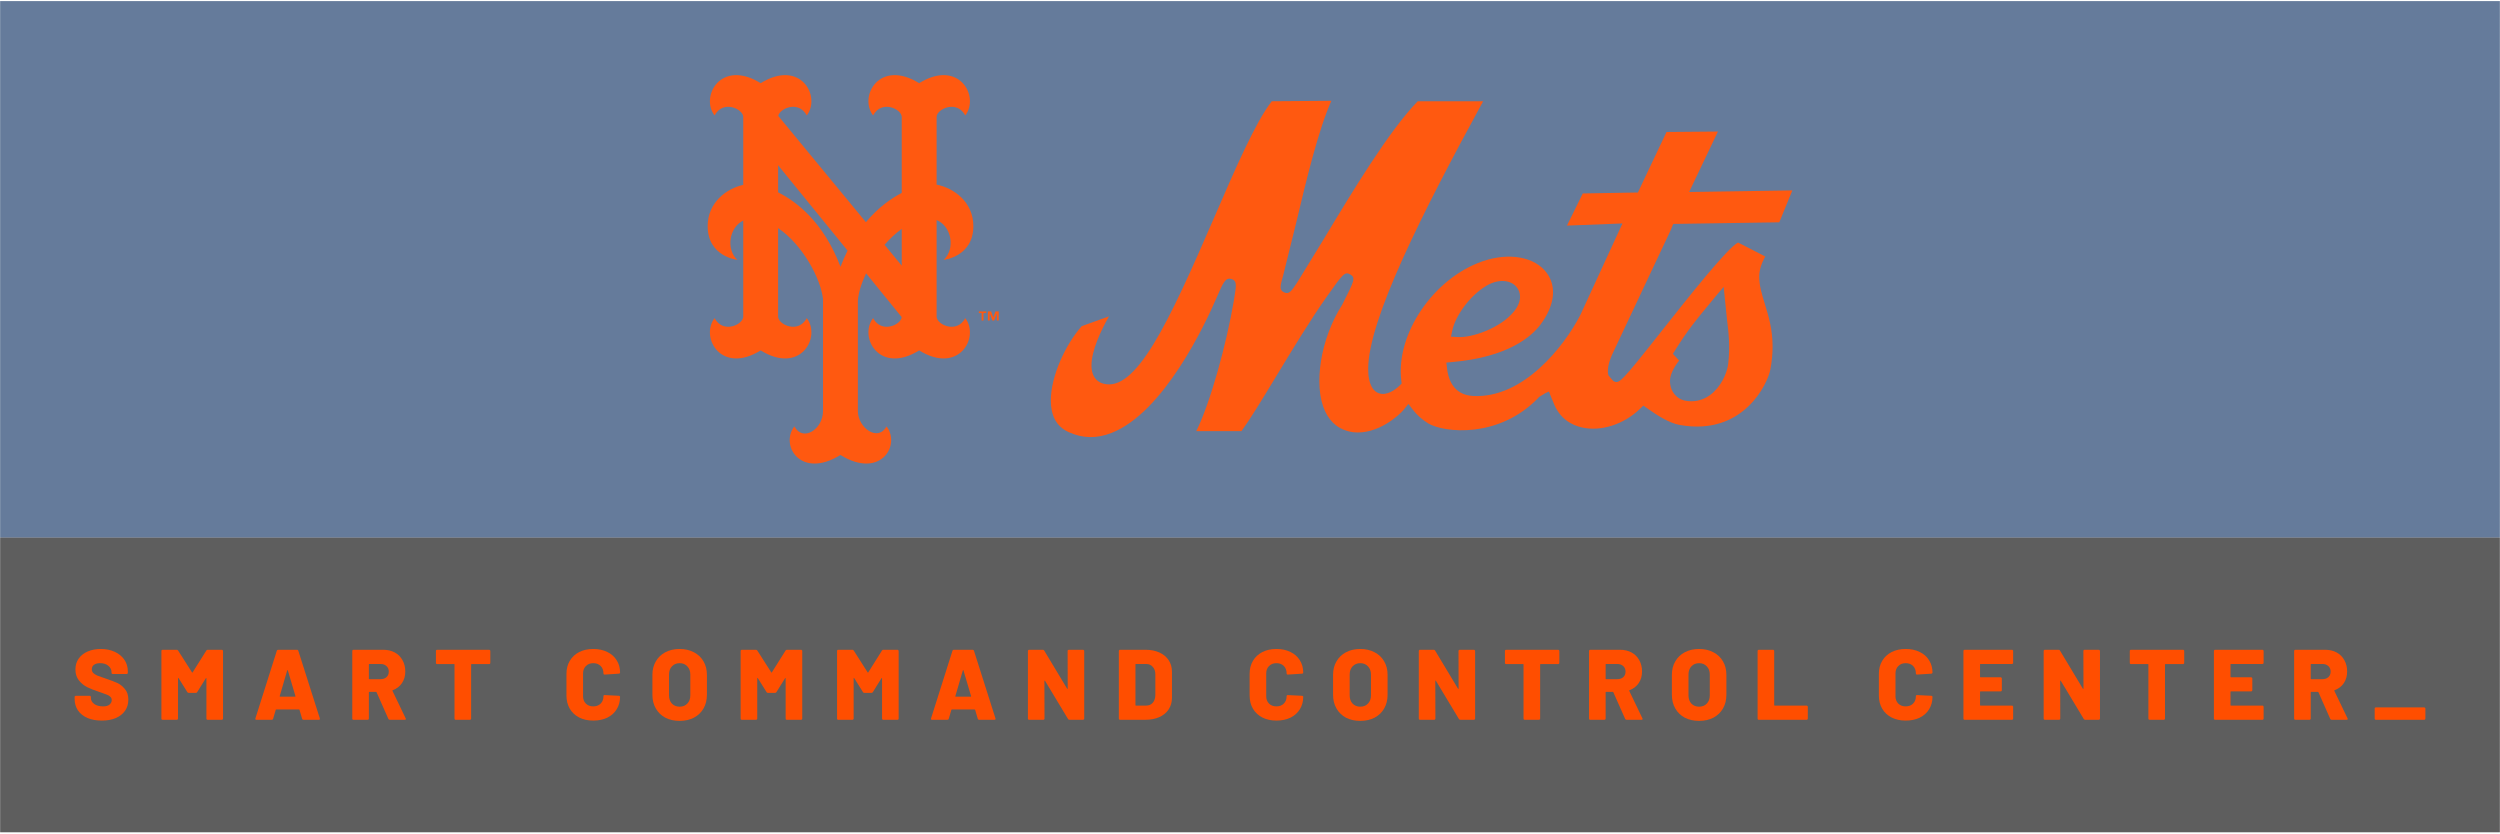 <svg width="1232" height="411" viewBox="0 0 1232 411" fill="none" xmlns="http://www.w3.org/2000/svg">
<rect x="0.066" y="0.539" width="1231.87" height="264.386" fill="#072A5E" fill-opacity="0.62"/>
<path d="M444.375 112.807V130.915L435.913 120.643C438.455 117.68 441.303 114.997 444.375 112.807ZM414.204 131.475C405.774 109.252 392.464 99.342 383.448 94.774V81.439L417.681 123.489C416.448 125.954 415.288 128.614 414.204 131.475ZM461.56 156.084V108.439C468.999 111.489 470.882 122.667 465.049 128.057C465.049 128.057 479.667 126.546 479.667 111.43C479.667 99.507 469.996 92.618 461.56 90.985V57.584C461.622 53.746 471.467 49.032 475.692 56.886C482.895 47.477 472.514 28.878 452.962 40.992C433.427 28.878 423.046 47.477 430.255 56.886C434.48 49.032 444.313 53.746 444.375 57.584V95.071C439.24 97.75 432.823 102.159 426.716 109.492L383.51 57.107C384.326 53.372 393.53 49.349 397.574 56.886C404.783 47.477 394.408 28.878 374.861 40.992C355.308 28.878 344.933 47.477 352.143 56.886C356.367 49.032 366.206 53.746 366.269 57.584V91.101C357.981 92.927 348.74 99.781 348.74 111.43C348.74 126.546 363.358 128.057 363.358 128.057C357.669 122.81 359.308 112.077 366.268 108.7V156.084C366.206 159.923 356.367 164.64 352.142 156.788C344.933 166.191 355.308 184.79 374.86 172.678C394.407 184.791 404.782 166.191 397.573 156.788C393.348 164.64 383.515 159.923 383.447 156.084V112.399C395.853 120.851 404.539 137.637 405.58 147.374V202.593C405.58 211.535 395.672 217.97 391.46 210.121C384.244 219.529 394.619 236.322 414.172 224.208C433.713 236.322 444.088 219.529 436.878 210.121C432.66 217.971 422.759 210.794 422.759 202.593V148.165C422.996 144.52 424.429 139.722 426.803 134.703L444.362 156.284C443.988 160.079 434.411 164.515 430.254 156.789C423.045 166.192 433.426 184.791 452.961 172.678C472.513 184.792 482.894 166.192 475.691 156.789C471.467 164.64 461.622 159.923 461.56 156.084Z" fill="#FF5910"/>
<path d="M492.161 157.959H491.237V154.387H491.222L489.921 157.959H489.033L487.769 154.387H487.754V157.959H486.837V153.471H488.427L489.462 156.407H489.492L490.571 153.471H492.161M486.009 154.269H484.656V157.959H483.739V154.269H482.387V153.471H486.01V154.269H486.009Z" fill="#FF5910"/>
<path d="M656.09 49.673C649.802 49.723 629.121 49.877 626.747 49.893C618.78 60.036 608.893 82.821 598.386 107.117C575.702 159.599 559.636 193.654 543.58 189.017C541.14 188.314 539.382 186.644 538.513 184.195C538.066 182.962 537.88 181.569 537.88 180.072C537.88 172.816 542.44 163.038 546.502 155.899C540.396 158.083 533.998 160.394 533.071 160.734C525.022 169.826 517.844 185.408 517.844 197.354C517.844 199.091 517.986 200.745 518.309 202.292C519.376 207.421 522.108 210.905 526.634 212.956C533.517 216.067 540.393 216.212 547.665 213.383C573.476 203.373 593.984 159.645 599.644 146.477C602.729 139.321 603.89 136.624 606.844 137.493C608.482 137.964 609.016 139.023 609.016 140.802C609.016 142.043 608.757 143.639 608.434 145.649C608.434 145.649 608.007 148.301 608.007 148.351C604.417 169.505 596.543 198.25 589.535 212.455H611.795C615.906 206.838 621.867 197.072 628.767 185.672C636.825 172.361 645.963 157.264 654.129 145.781C661.765 135.018 662.743 133.647 665.465 135.285C668.162 136.914 667.409 138.388 661.419 150.202C650.78 166.806 647.083 189.827 652.965 202.594C655.753 208.617 660.435 212.123 666.797 213C678.9 214.365 689.608 204.558 691.809 201.844L694.071 199.052L696.256 201.909C698.283 204.556 700.717 206.705 703.869 208.682C711.811 213.299 738.62 216.207 758.072 196.079L758.382 195.652L761.704 193.674L763.32 192.938L764.535 196.027C764.535 196.027 765.146 197.55 765.427 198.121C768.504 206.51 774.784 209.55 779.491 210.634C788.914 212.793 800.154 209.213 808.162 201.495L809.855 199.866L811.768 201.224C816.732 204.748 822.528 208.481 827.823 209.432C859.202 215.024 871.145 188.912 872.419 182.144C873.213 177.975 873.531 174.228 873.531 170.795C873.531 162.249 871.52 155.685 869.691 149.711C868.268 145.062 866.938 140.739 866.938 136.346C866.938 133.144 868.012 129.834 869.898 126.392C865.77 124.258 857.988 120.273 856.532 119.528C851.544 121.812 831.511 147.123 819.408 162.444C798.18 189.323 797.942 189.208 795.054 187.793L792.663 185.001C791.439 181.336 794.006 175.418 795.636 172.217C795.636 172.217 823.262 113.532 823.221 113.647L824.565 110.351C824.565 110.351 873.352 109.599 876.828 109.549C877.771 107.208 881.313 98.579 883.266 93.83C876.068 93.946 832.399 94.619 832.399 94.619C832.399 94.619 843.68 70.912 846.592 64.823C840.371 64.881 823.937 65.019 821.256 65.043C819.883 67.922 807.153 94.864 807.153 94.864C807.153 94.864 783.023 95.28 779.995 95.33C778.944 97.448 774.674 106.164 772.2 111.178C778.711 110.921 799.553 110.118 799.553 110.118C799.553 110.118 778.791 155.219 778.741 155.334C770.766 170.739 750.655 196.459 725.91 195.135C720.764 194.854 714.374 192.28 713.1 181.575L712.764 178.679L715.659 178.421C743.333 175.989 754.793 165.781 759.17 159.923C766.127 150.599 767.253 141.349 762.272 134.549C756.423 126.541 743.654 124.238 730.525 128.796C706.393 137.169 687.724 164.672 690.57 187.636L690.738 189.006L689.768 189.975C689.007 190.736 685.016 194.513 680.888 194.099C679.026 193.908 677.452 192.931 676.286 191.152C674.888 188.844 674.231 185.723 674.231 181.909C674.231 157.637 700.815 104.976 730.886 49.906H698.648C684.476 64.524 666.699 93.975 652.345 117.835C652.345 117.835 639.821 138.317 639.457 138.879C636.339 143.611 635.287 145.201 632.813 144.075C631.58 143.521 631.081 142.777 631.081 141.503C631.081 140.171 631.631 138.264 632.425 135.401L638.669 110.169C643.889 88.056 649.79 63.762 656.094 49.675L656.09 49.673ZM740.822 138.481C743.42 138.576 745.717 139.534 747.285 141.337C748.336 142.553 749.082 144.239 749.082 146.249C749.082 148.334 748.271 150.774 746.186 153.372C739.452 161.802 725.196 166.551 718.33 166.104L715.034 165.897L715.732 162.679C717.204 155.961 723.892 145.94 732.562 140.794C735.329 139.148 738.224 138.385 740.822 138.481ZM849.416 141.363L851.045 157.301C851.839 163.828 852.687 170.574 851.652 179.302C851.09 184.018 848.014 190.865 842.604 194.762C838.898 197.417 834.594 198.321 830.143 197.386C827.024 196.724 824.363 194.164 823.395 190.871C823.156 190.069 822.956 189.023 822.956 187.782C822.956 185.209 824.333 181.64 827.493 177.686C826.682 176.826 824.391 174.377 824.391 174.377L825.554 172.528C831.535 162.849 836.5 156.884 841.298 151.109L845.073 146.508L849.416 141.363Z" fill="#FF5910"/>
<rect x="0.066" y="264.924" width="1231.87" height="145.227" fill="black" fill-opacity="0.63"/>
<path d="M50.23 355.105C47.502 355.105 45.12 354.678 43.083 353.823C41.078 352.936 39.517 351.687 38.4 350.077C37.316 348.434 36.773 346.545 36.773 344.409V343.472C36.773 343.308 36.823 343.176 36.921 343.078C37.053 342.946 37.201 342.881 37.365 342.881H44.216C44.381 342.881 44.512 342.946 44.611 343.078C44.742 343.176 44.808 343.308 44.808 343.472V344.064C44.808 345.148 45.35 346.101 46.434 346.923C47.519 347.711 48.981 348.106 50.821 348.106C52.267 348.106 53.335 347.793 54.025 347.169C54.715 346.545 55.06 345.822 55.06 345C55.06 344.343 54.847 343.817 54.42 343.423C54.025 342.996 53.483 342.651 52.793 342.388C52.103 342.092 51.035 341.698 49.589 341.205C49.392 341.106 49.195 341.041 48.998 341.008C48.8 340.942 48.62 340.876 48.455 340.811C46.319 340.12 44.463 339.381 42.886 338.592C41.308 337.771 39.961 336.654 38.844 335.241C37.726 333.795 37.168 332.02 37.168 329.917C37.168 327.88 37.694 326.105 38.745 324.594C39.83 323.049 41.325 321.866 43.231 321.045C45.136 320.223 47.289 319.812 49.688 319.812C52.218 319.812 54.485 320.273 56.49 321.193C58.527 322.113 60.121 323.411 61.271 325.087C62.421 326.763 62.996 328.685 62.996 330.854V331.544C62.996 331.708 62.931 331.856 62.799 331.987C62.701 332.086 62.569 332.135 62.405 332.135H55.553C55.389 332.135 55.241 332.086 55.11 331.987C55.011 331.856 54.962 331.708 54.962 331.544V331.199C54.962 330.049 54.453 329.03 53.434 328.143C52.415 327.255 51.051 326.812 49.343 326.812C48.061 326.812 47.059 327.075 46.336 327.6C45.613 328.126 45.252 328.866 45.252 329.819C45.252 330.542 45.481 331.149 45.942 331.642C46.402 332.102 47.108 332.546 48.061 332.973C49.047 333.368 50.542 333.893 52.547 334.551C54.847 335.339 56.638 336.029 57.919 336.621C59.201 337.212 60.4 338.182 61.518 339.529C62.668 340.843 63.243 342.585 63.243 344.754C63.243 346.89 62.701 348.73 61.616 350.274C60.532 351.819 59.004 353.018 57.032 353.873C55.093 354.694 52.826 355.105 50.23 355.105Z" fill="#FF4E00"/>
<path d="M101.672 320.601C101.803 320.338 102.033 320.207 102.362 320.207H109.312C109.476 320.207 109.608 320.273 109.706 320.404C109.838 320.503 109.903 320.634 109.903 320.798V354.119C109.903 354.283 109.838 354.431 109.706 354.563C109.608 354.661 109.476 354.711 109.312 354.711H102.313C102.148 354.711 102 354.661 101.869 354.563C101.77 354.431 101.721 354.283 101.721 354.119V334.304C101.721 334.173 101.688 334.107 101.622 334.107C101.557 334.107 101.491 334.156 101.425 334.255L97.186 341.057C97.055 341.32 96.825 341.451 96.496 341.451H92.996C92.668 341.451 92.438 341.32 92.306 341.057L88.018 334.206C87.952 334.107 87.887 334.058 87.821 334.058C87.755 334.058 87.722 334.123 87.722 334.255V354.119C87.722 354.283 87.657 354.431 87.525 354.563C87.427 354.661 87.295 354.711 87.131 354.711H80.132C79.967 354.711 79.819 354.661 79.688 354.563C79.589 354.431 79.54 354.283 79.54 354.119V320.798C79.54 320.634 79.589 320.503 79.688 320.404C79.819 320.273 79.967 320.207 80.132 320.207H87.082C87.377 320.207 87.607 320.338 87.772 320.601L94.623 331.347C94.722 331.544 94.82 331.544 94.919 331.347L101.672 320.601Z" fill="#FF4E00"/>
<path d="M149.576 354.711C149.215 354.711 148.985 354.546 148.886 354.218L147.605 349.831C147.539 349.699 147.457 349.634 147.358 349.634H136.12C136.021 349.634 135.939 349.699 135.873 349.831L134.592 354.218C134.493 354.546 134.263 354.711 133.902 354.711H126.36C126.163 354.711 126.015 354.661 125.916 354.563C125.818 354.431 125.801 354.251 125.867 354.021L136.415 320.7C136.514 320.371 136.728 320.207 137.056 320.207H146.372C146.701 320.207 146.914 320.371 147.013 320.7L157.611 354.021C157.644 354.086 157.66 354.168 157.66 354.267C157.66 354.563 157.479 354.711 157.118 354.711H149.576ZM137.845 343.029C137.812 343.226 137.878 343.324 138.042 343.324H145.386C145.584 343.324 145.649 343.226 145.584 343.029L141.837 330.361C141.805 330.229 141.755 330.18 141.69 330.213C141.624 330.213 141.575 330.262 141.542 330.361L137.845 343.029Z" fill="#FF4E00"/>
<path d="M192.082 354.711C191.753 354.711 191.523 354.563 191.392 354.267L185.575 341.156C185.51 341.024 185.411 340.958 185.28 340.958H182.026C181.862 340.958 181.78 341.041 181.78 341.205V354.119C181.78 354.283 181.714 354.431 181.583 354.563C181.484 354.661 181.353 354.711 181.188 354.711H174.189C174.025 354.711 173.877 354.661 173.745 354.563C173.647 354.431 173.598 354.283 173.598 354.119V320.798C173.598 320.634 173.647 320.503 173.745 320.404C173.877 320.273 174.025 320.207 174.189 320.207H188.829C190.997 320.207 192.903 320.65 194.546 321.538C196.189 322.425 197.454 323.69 198.342 325.333C199.262 326.943 199.722 328.8 199.722 330.903C199.722 333.105 199.18 335.011 198.095 336.621C197.011 338.231 195.499 339.398 193.56 340.12C193.396 340.186 193.347 340.301 193.413 340.465L199.919 354.021C199.985 354.152 200.018 354.251 200.018 354.316C200.018 354.579 199.837 354.711 199.475 354.711H192.082ZM182.026 327.206C181.862 327.206 181.78 327.288 181.78 327.453V334.452C181.78 334.616 181.862 334.698 182.026 334.698H187.498C188.713 334.698 189.699 334.37 190.455 333.713C191.211 333.023 191.589 332.119 191.589 331.002C191.589 329.851 191.211 328.931 190.455 328.241C189.699 327.551 188.713 327.206 187.498 327.206H182.026Z" fill="#FF4E00"/>
<path d="M241.043 320.207C241.207 320.207 241.339 320.273 241.437 320.404C241.569 320.503 241.634 320.634 241.634 320.798V326.664C241.634 326.828 241.569 326.976 241.437 327.108C241.339 327.206 241.207 327.255 241.043 327.255H232.417C232.253 327.255 232.17 327.338 232.17 327.502V354.119C232.17 354.283 232.105 354.431 231.973 354.563C231.875 354.661 231.743 354.711 231.579 354.711H224.58C224.415 354.711 224.267 354.661 224.136 354.563C224.037 354.431 223.988 354.283 223.988 354.119V327.502C223.988 327.338 223.906 327.255 223.742 327.255H215.411C215.247 327.255 215.099 327.206 214.968 327.108C214.869 326.976 214.82 326.828 214.82 326.664V320.798C214.82 320.634 214.869 320.503 214.968 320.404C215.099 320.273 215.247 320.207 215.411 320.207H241.043Z" fill="#FF4E00"/>
<path d="M292.357 355.105C289.728 355.105 287.411 354.596 285.407 353.577C283.435 352.558 281.891 351.112 280.773 349.239C279.689 347.366 279.147 345.197 279.147 342.733V332.086C279.147 329.654 279.689 327.518 280.773 325.678C281.891 323.805 283.435 322.359 285.407 321.341C287.411 320.322 289.728 319.812 292.357 319.812C294.986 319.812 297.286 320.305 299.258 321.291C301.262 322.244 302.807 323.608 303.891 325.382C305.008 327.124 305.567 329.145 305.567 331.445C305.567 331.61 305.501 331.741 305.37 331.84C305.271 331.938 305.14 331.987 304.975 331.987L297.976 332.431C297.582 332.431 297.385 332.25 297.385 331.889C297.385 330.344 296.924 329.112 296.004 328.192C295.084 327.272 293.868 326.812 292.357 326.812C290.845 326.812 289.629 327.288 288.709 328.241C287.789 329.161 287.329 330.377 287.329 331.889V343.078C287.329 344.59 287.789 345.805 288.709 346.725C289.629 347.646 290.845 348.106 292.357 348.106C293.868 348.106 295.084 347.646 296.004 346.725C296.924 345.805 297.385 344.59 297.385 343.078C297.385 342.716 297.582 342.536 297.976 342.536L304.975 342.881C305.14 342.881 305.271 342.93 305.37 343.029C305.501 343.127 305.567 343.242 305.567 343.374C305.567 345.707 305.008 347.761 303.891 349.535C302.807 351.31 301.262 352.69 299.258 353.676C297.286 354.628 294.986 355.105 292.357 355.105Z" fill="#FF4E00"/>
<path d="M334.914 355.253C332.252 355.253 329.902 354.727 327.865 353.676C325.86 352.591 324.3 351.08 323.182 349.141C322.065 347.202 321.506 344.951 321.506 342.388V332.53C321.506 330.032 322.065 327.831 323.182 325.925C324.3 323.986 325.86 322.491 327.865 321.439C329.902 320.355 332.252 319.812 334.914 319.812C337.575 319.812 339.925 320.355 341.962 321.439C344 322.491 345.577 323.986 346.694 325.925C347.811 327.831 348.37 330.032 348.37 332.53V342.388C348.37 344.951 347.811 347.202 346.694 349.141C345.577 351.08 344 352.591 341.962 353.676C339.925 354.727 337.575 355.253 334.914 355.253ZM334.914 348.253C336.491 348.253 337.756 347.744 338.709 346.725C339.695 345.707 340.188 344.343 340.188 342.634V332.431C340.188 330.755 339.695 329.408 338.709 328.389C337.756 327.338 336.491 326.812 334.914 326.812C333.369 326.812 332.104 327.338 331.118 328.389C330.165 329.408 329.689 330.755 329.689 332.431V342.634C329.689 344.343 330.165 345.707 331.118 346.725C332.104 347.744 333.369 348.253 334.914 348.253Z" fill="#FF4E00"/>
<path d="M387.117 320.601C387.249 320.338 387.479 320.207 387.808 320.207H394.758C394.922 320.207 395.053 320.273 395.152 320.404C395.283 320.503 395.349 320.634 395.349 320.798V354.119C395.349 354.283 395.283 354.431 395.152 354.563C395.053 354.661 394.922 354.711 394.758 354.711H387.758C387.594 354.711 387.446 354.661 387.315 354.563C387.216 354.431 387.167 354.283 387.167 354.119V334.304C387.167 334.173 387.134 334.107 387.068 334.107C387.002 334.107 386.937 334.156 386.871 334.255L382.632 341.057C382.501 341.32 382.271 341.451 381.942 341.451H378.442C378.114 341.451 377.884 341.32 377.752 341.057L373.464 334.206C373.398 334.107 373.332 334.058 373.267 334.058C373.201 334.058 373.168 334.123 373.168 334.255V354.119C373.168 354.283 373.102 354.431 372.971 354.563C372.872 354.661 372.741 354.711 372.577 354.711H365.577C365.413 354.711 365.265 354.661 365.134 354.563C365.035 354.431 364.986 354.283 364.986 354.119V320.798C364.986 320.634 365.035 320.503 365.134 320.404C365.265 320.273 365.413 320.207 365.577 320.207H372.527C372.823 320.207 373.053 320.338 373.217 320.601L380.069 331.347C380.167 331.544 380.266 331.544 380.365 331.347L387.117 320.601Z" fill="#FF4E00"/>
<path d="M434.628 320.601C434.759 320.338 434.989 320.207 435.318 320.207H442.268C442.432 320.207 442.563 320.273 442.662 320.404C442.793 320.503 442.859 320.634 442.859 320.798V354.119C442.859 354.283 442.793 354.431 442.662 354.563C442.563 354.661 442.432 354.711 442.268 354.711H435.268C435.104 354.711 434.956 354.661 434.825 354.563C434.726 354.431 434.677 354.283 434.677 354.119V334.304C434.677 334.173 434.644 334.107 434.578 334.107C434.513 334.107 434.447 334.156 434.381 334.255L430.142 341.057C430.011 341.32 429.781 341.451 429.452 341.451H425.952C425.624 341.451 425.394 341.32 425.262 341.057L420.974 334.206C420.908 334.107 420.843 334.058 420.777 334.058C420.711 334.058 420.678 334.123 420.678 334.255V354.119C420.678 354.283 420.612 354.431 420.481 354.563C420.382 354.661 420.251 354.711 420.087 354.711H413.087C412.923 354.711 412.775 354.661 412.644 354.563C412.545 354.431 412.496 354.283 412.496 354.119V320.798C412.496 320.634 412.545 320.503 412.644 320.404C412.775 320.273 412.923 320.207 413.087 320.207H420.037C420.333 320.207 420.563 320.338 420.728 320.601L427.579 331.347C427.678 331.544 427.776 331.544 427.875 331.347L434.628 320.601Z" fill="#FF4E00"/>
<path d="M482.532 354.711C482.171 354.711 481.941 354.546 481.842 354.218L480.56 349.831C480.495 349.699 480.413 349.634 480.314 349.634H469.076C468.977 349.634 468.895 349.699 468.829 349.831L467.548 354.218C467.449 354.546 467.219 354.711 466.857 354.711H459.316C459.119 354.711 458.971 354.661 458.872 354.563C458.774 354.431 458.757 354.251 458.823 354.021L469.371 320.7C469.47 320.371 469.684 320.207 470.012 320.207H479.328C479.657 320.207 479.87 320.371 479.969 320.7L490.566 354.021C490.599 354.086 490.616 354.168 490.616 354.267C490.616 354.563 490.435 354.711 490.074 354.711H482.532ZM470.801 343.029C470.768 343.226 470.834 343.324 470.998 343.324H478.342C478.539 343.324 478.605 343.226 478.539 343.029L474.793 330.361C474.76 330.229 474.711 330.18 474.645 330.213C474.58 330.213 474.53 330.262 474.498 330.361L470.801 343.029Z" fill="#FF4E00"/>
<path d="M526.122 320.798C526.122 320.634 526.171 320.503 526.27 320.404C526.401 320.273 526.549 320.207 526.713 320.207H533.713C533.877 320.207 534.009 320.273 534.107 320.404C534.239 320.503 534.304 320.634 534.304 320.798V354.119C534.304 354.283 534.239 354.431 534.107 354.563C534.009 354.661 533.877 354.711 533.713 354.711H527.009C526.681 354.711 526.451 354.579 526.319 354.316L514.982 335.487C514.916 335.388 514.851 335.356 514.785 335.388C514.719 335.388 514.686 335.454 514.686 335.586L514.736 354.119C514.736 354.283 514.67 354.431 514.539 354.563C514.44 354.661 514.309 354.711 514.144 354.711H507.145C506.981 354.711 506.833 354.661 506.701 354.563C506.603 354.431 506.553 354.283 506.553 354.119V320.798C506.553 320.634 506.603 320.503 506.701 320.404C506.833 320.273 506.981 320.207 507.145 320.207H513.898C514.226 320.207 514.456 320.338 514.588 320.601L525.875 339.381C525.941 339.48 526.007 339.529 526.073 339.529C526.138 339.496 526.171 339.414 526.171 339.282L526.122 320.798Z" fill="#FF4E00"/>
<path d="M551.959 354.711C551.795 354.711 551.647 354.661 551.516 354.563C551.417 354.431 551.368 354.283 551.368 354.119V320.798C551.368 320.634 551.417 320.503 551.516 320.404C551.647 320.273 551.795 320.207 551.959 320.207H564.529C567.092 320.207 569.359 320.65 571.331 321.538C573.302 322.425 574.83 323.69 575.915 325.333C576.999 326.976 577.542 328.866 577.542 331.002V343.916C577.542 346.052 576.999 347.941 575.915 349.584C574.83 351.227 573.302 352.493 571.331 353.38C569.359 354.267 567.092 354.711 564.529 354.711H551.959ZM559.55 347.465C559.55 347.629 559.632 347.711 559.797 347.711H564.874C566.188 347.711 567.256 347.251 568.078 346.331C568.899 345.378 569.326 344.113 569.359 342.536V332.382C569.359 330.804 568.932 329.556 568.078 328.636C567.256 327.683 566.172 327.206 564.824 327.206H559.797C559.632 327.206 559.55 327.288 559.55 327.453V347.465Z" fill="#FF4E00"/>
<path d="M629.019 355.105C626.39 355.105 624.074 354.596 622.069 353.577C620.097 352.558 618.553 351.112 617.436 349.239C616.351 347.366 615.809 345.197 615.809 342.733V332.086C615.809 329.654 616.351 327.518 617.436 325.678C618.553 323.805 620.097 322.359 622.069 321.341C624.074 320.322 626.39 319.812 629.019 319.812C631.648 319.812 633.948 320.305 635.92 321.291C637.924 322.244 639.469 323.608 640.553 325.382C641.671 327.124 642.229 329.145 642.229 331.445C642.229 331.61 642.163 331.741 642.032 331.84C641.933 331.938 641.802 331.987 641.638 331.987L634.638 332.431C634.244 332.431 634.047 332.25 634.047 331.889C634.047 330.344 633.587 329.112 632.667 328.192C631.747 327.272 630.531 326.812 629.019 326.812C627.508 326.812 626.292 327.288 625.372 328.241C624.451 329.161 623.991 330.377 623.991 331.889V343.078C623.991 344.59 624.451 345.805 625.372 346.725C626.292 347.646 627.508 348.106 629.019 348.106C630.531 348.106 631.747 347.646 632.667 346.725C633.587 345.805 634.047 344.59 634.047 343.078C634.047 342.716 634.244 342.536 634.638 342.536L641.638 342.881C641.802 342.881 641.933 342.93 642.032 343.029C642.163 343.127 642.229 343.242 642.229 343.374C642.229 345.707 641.671 347.761 640.553 349.535C639.469 351.31 637.924 352.69 635.92 353.676C633.948 354.628 631.648 355.105 629.019 355.105Z" fill="#FF4E00"/>
<path d="M670.344 355.253C667.682 355.253 665.332 354.727 663.295 353.676C661.29 352.591 659.73 351.08 658.612 349.141C657.495 347.202 656.936 344.951 656.936 342.388V332.53C656.936 330.032 657.495 327.831 658.612 325.925C659.73 323.986 661.29 322.491 663.295 321.439C665.332 320.355 667.682 319.812 670.344 319.812C673.005 319.812 675.355 320.355 677.392 321.439C679.43 322.491 681.007 323.986 682.124 325.925C683.241 327.831 683.8 330.032 683.8 332.53V342.388C683.8 344.951 683.241 347.202 682.124 349.141C681.007 351.08 679.43 352.591 677.392 353.676C675.355 354.727 673.005 355.253 670.344 355.253ZM670.344 348.253C671.921 348.253 673.186 347.744 674.139 346.725C675.125 345.707 675.618 344.343 675.618 342.634V332.431C675.618 330.755 675.125 329.408 674.139 328.389C673.186 327.338 671.921 326.812 670.344 326.812C668.799 326.812 667.534 327.338 666.548 328.389C665.595 329.408 665.119 330.755 665.119 332.431V342.634C665.119 344.343 665.595 345.707 666.548 346.725C667.534 347.744 668.799 348.253 670.344 348.253Z" fill="#FF4E00"/>
<path d="M718.752 320.798C718.752 320.634 718.801 320.503 718.9 320.404C719.031 320.273 719.179 320.207 719.344 320.207H726.343C726.507 320.207 726.639 320.273 726.737 320.404C726.869 320.503 726.934 320.634 726.934 320.798V354.119C726.934 354.283 726.869 354.431 726.737 354.563C726.639 354.661 726.507 354.711 726.343 354.711H719.639C719.311 354.711 719.081 354.579 718.949 354.316L707.612 335.487C707.547 335.388 707.481 335.356 707.415 335.388C707.349 335.388 707.317 335.454 707.317 335.586L707.366 354.119C707.366 354.283 707.3 354.431 707.169 354.563C707.07 354.661 706.939 354.711 706.774 354.711H699.775C699.611 354.711 699.463 354.661 699.331 354.563C699.233 354.431 699.184 354.283 699.184 354.119V320.798C699.184 320.634 699.233 320.503 699.331 320.404C699.463 320.273 699.611 320.207 699.775 320.207H706.528C706.857 320.207 707.087 320.338 707.218 320.601L718.506 339.381C718.571 339.48 718.637 339.529 718.703 339.529C718.768 339.496 718.801 339.414 718.801 339.282L718.752 320.798Z" fill="#FF4E00"/>
<path d="M767.851 320.207C768.016 320.207 768.147 320.273 768.246 320.404C768.377 320.503 768.443 320.634 768.443 320.798V326.664C768.443 326.828 768.377 326.976 768.246 327.108C768.147 327.206 768.016 327.255 767.851 327.255H759.226C759.061 327.255 758.979 327.338 758.979 327.502V354.119C758.979 354.283 758.913 354.431 758.782 354.563C758.683 354.661 758.552 354.711 758.388 354.711H751.388C751.224 354.711 751.076 354.661 750.945 354.563C750.846 354.431 750.797 354.283 750.797 354.119V327.502C750.797 327.338 750.715 327.255 750.55 327.255H742.22C742.056 327.255 741.908 327.206 741.776 327.108C741.678 326.976 741.629 326.828 741.629 326.664V320.798C741.629 320.634 741.678 320.503 741.776 320.404C741.908 320.273 742.056 320.207 742.22 320.207H767.851Z" fill="#FF4E00"/>
<path d="M801.559 354.711C801.23 354.711 801 354.563 800.869 354.267L795.052 341.156C794.987 341.024 794.888 340.958 794.757 340.958H791.503C791.339 340.958 791.257 341.041 791.257 341.205V354.119C791.257 354.283 791.191 354.431 791.06 354.563C790.961 354.661 790.83 354.711 790.666 354.711H783.666C783.502 354.711 783.354 354.661 783.223 354.563C783.124 354.431 783.075 354.283 783.075 354.119V320.798C783.075 320.634 783.124 320.503 783.223 320.404C783.354 320.273 783.502 320.207 783.666 320.207H798.306C800.474 320.207 802.38 320.65 804.023 321.538C805.667 322.425 806.932 323.69 807.819 325.333C808.739 326.943 809.199 328.8 809.199 330.903C809.199 333.105 808.657 335.011 807.572 336.621C806.488 338.231 804.976 339.398 803.038 340.12C802.873 340.186 802.824 340.301 802.89 340.465L809.396 354.021C809.462 354.152 809.495 354.251 809.495 354.316C809.495 354.579 809.314 354.711 808.953 354.711H801.559ZM791.503 327.206C791.339 327.206 791.257 327.288 791.257 327.453V334.452C791.257 334.616 791.339 334.698 791.503 334.698H796.975C798.191 334.698 799.176 334.37 799.932 333.713C800.688 333.023 801.066 332.119 801.066 331.002C801.066 329.851 800.688 328.931 799.932 328.241C799.176 327.551 798.191 327.206 796.975 327.206H791.503Z" fill="#FF4E00"/>
<path d="M837.308 355.253C834.646 355.253 832.296 354.727 830.259 353.676C828.255 352.591 826.694 351.08 825.576 349.141C824.459 347.202 823.901 344.951 823.901 342.388V332.53C823.901 330.032 824.459 327.831 825.576 325.925C826.694 323.986 828.255 322.491 830.259 321.439C832.296 320.355 834.646 319.812 837.308 319.812C839.969 319.812 842.319 320.355 844.356 321.439C846.394 322.491 847.971 323.986 849.088 325.925C850.206 327.831 850.764 330.032 850.764 332.53V342.388C850.764 344.951 850.206 347.202 849.088 349.141C847.971 351.08 846.394 352.591 844.356 353.676C842.319 354.727 839.969 355.253 837.308 355.253ZM837.308 348.253C838.885 348.253 840.15 347.744 841.103 346.725C842.089 345.707 842.582 344.343 842.582 342.634V332.431C842.582 330.755 842.089 329.408 841.103 328.389C840.15 327.338 838.885 326.812 837.308 326.812C835.763 326.812 834.498 327.338 833.512 328.389C832.559 329.408 832.083 330.755 832.083 332.431V342.634C832.083 344.343 832.559 345.707 833.512 346.725C834.498 347.744 835.763 348.253 837.308 348.253Z" fill="#FF4E00"/>
<path d="M866.739 354.711C866.575 354.711 866.427 354.661 866.295 354.563C866.197 354.431 866.148 354.283 866.148 354.119V320.798C866.148 320.634 866.197 320.503 866.295 320.404C866.427 320.273 866.575 320.207 866.739 320.207H873.738C873.903 320.207 874.034 320.273 874.133 320.404C874.264 320.503 874.33 320.634 874.33 320.798V347.465C874.33 347.629 874.412 347.711 874.576 347.711H890.3C890.465 347.711 890.596 347.777 890.695 347.908C890.826 348.007 890.892 348.138 890.892 348.303V354.119C890.892 354.283 890.826 354.431 890.695 354.563C890.596 354.661 890.465 354.711 890.3 354.711H866.739Z" fill="#FF4E00"/>
<path d="M939.12 355.105C936.491 355.105 934.175 354.596 932.17 353.577C930.198 352.558 928.654 351.112 927.537 349.239C926.452 347.366 925.91 345.197 925.91 342.733V332.086C925.91 329.654 926.452 327.518 927.537 325.678C928.654 323.805 930.198 322.359 932.17 321.341C934.175 320.322 936.491 319.812 939.12 319.812C941.749 319.812 944.049 320.305 946.021 321.291C948.025 322.244 949.57 323.608 950.654 325.382C951.771 327.124 952.33 329.145 952.33 331.445C952.33 331.61 952.264 331.741 952.133 331.84C952.034 331.938 951.903 331.987 951.739 331.987L944.739 332.431C944.345 332.431 944.148 332.25 944.148 331.889C944.148 330.344 943.688 329.112 942.768 328.192C941.847 327.272 940.632 326.812 939.12 326.812C937.608 326.812 936.393 327.288 935.473 328.241C934.552 329.161 934.092 330.377 934.092 331.889V343.078C934.092 344.59 934.552 345.805 935.473 346.725C936.393 347.646 937.608 348.106 939.12 348.106C940.632 348.106 941.847 347.646 942.768 346.725C943.688 345.805 944.148 344.59 944.148 343.078C944.148 342.716 944.345 342.536 944.739 342.536L951.739 342.881C951.903 342.881 952.034 342.93 952.133 343.029C952.264 343.127 952.33 343.242 952.33 343.374C952.33 345.707 951.771 347.761 950.654 349.535C949.57 351.31 948.025 352.69 946.021 353.676C944.049 354.628 941.749 355.105 939.12 355.105Z" fill="#FF4E00"/>
<path d="M992.077 326.615C992.077 326.779 992.011 326.927 991.88 327.058C991.781 327.157 991.65 327.206 991.486 327.206H976.008C975.844 327.206 975.762 327.288 975.762 327.453V333.515C975.762 333.68 975.844 333.762 976.008 333.762H985.916C986.08 333.762 986.212 333.828 986.31 333.959C986.442 334.058 986.507 334.189 986.507 334.353V340.12C986.507 340.285 986.442 340.433 986.31 340.564C986.212 340.663 986.08 340.712 985.916 340.712H976.008C975.844 340.712 975.762 340.794 975.762 340.958V347.465C975.762 347.629 975.844 347.711 976.008 347.711H991.486C991.65 347.711 991.781 347.777 991.88 347.908C992.011 348.007 992.077 348.138 992.077 348.303V354.119C992.077 354.283 992.011 354.431 991.88 354.563C991.781 354.661 991.65 354.711 991.486 354.711H968.171C968.007 354.711 967.859 354.661 967.727 354.563C967.629 354.431 967.58 354.283 967.58 354.119V320.798C967.58 320.634 967.629 320.503 967.727 320.404C967.859 320.273 968.007 320.207 968.171 320.207H991.486C991.65 320.207 991.781 320.273 991.88 320.404C992.011 320.503 992.077 320.634 992.077 320.798V326.615Z" fill="#FF4E00"/>
<path d="M1026.69 320.798C1026.69 320.634 1026.74 320.503 1026.83 320.404C1026.97 320.273 1027.11 320.207 1027.28 320.207H1034.28C1034.44 320.207 1034.57 320.273 1034.67 320.404C1034.8 320.503 1034.87 320.634 1034.87 320.798V354.119C1034.87 354.283 1034.8 354.431 1034.67 354.563C1034.57 354.661 1034.44 354.711 1034.28 354.711H1027.57C1027.25 354.711 1027.02 354.579 1026.88 354.316L1015.55 335.487C1015.48 335.388 1015.42 335.356 1015.35 335.388C1015.28 335.388 1015.25 335.454 1015.25 335.586L1015.3 354.119C1015.3 354.283 1015.23 354.431 1015.1 354.563C1015 354.661 1014.87 354.711 1014.71 354.711H1007.71C1007.55 354.711 1007.4 354.661 1007.27 354.563C1007.17 354.431 1007.12 354.283 1007.12 354.119V320.798C1007.12 320.634 1007.17 320.503 1007.27 320.404C1007.4 320.273 1007.55 320.207 1007.71 320.207H1014.46C1014.79 320.207 1015.02 320.338 1015.15 320.601L1026.44 339.381C1026.51 339.48 1026.57 339.529 1026.64 339.529C1026.7 339.496 1026.74 339.414 1026.74 339.282L1026.69 320.798Z" fill="#FF4E00"/>
<path d="M1075.79 320.207C1075.95 320.207 1076.08 320.273 1076.18 320.404C1076.31 320.503 1076.38 320.634 1076.38 320.798V326.664C1076.38 326.828 1076.31 326.976 1076.18 327.108C1076.08 327.206 1075.95 327.255 1075.79 327.255H1067.16C1067 327.255 1066.91 327.338 1066.91 327.502V354.119C1066.91 354.283 1066.85 354.431 1066.72 354.563C1066.62 354.661 1066.49 354.711 1066.32 354.711H1059.32C1059.16 354.711 1059.01 354.661 1058.88 354.563C1058.78 354.431 1058.73 354.283 1058.73 354.119V327.502C1058.73 327.338 1058.65 327.255 1058.49 327.255H1050.15C1049.99 327.255 1049.84 327.206 1049.71 327.108C1049.61 326.976 1049.56 326.828 1049.56 326.664V320.798C1049.56 320.634 1049.61 320.503 1049.71 320.404C1049.84 320.273 1049.99 320.207 1050.15 320.207H1075.79Z" fill="#FF4E00"/>
<path d="M1115.51 326.615C1115.51 326.779 1115.44 326.927 1115.31 327.058C1115.21 327.157 1115.08 327.206 1114.92 327.206H1099.44C1099.27 327.206 1099.19 327.288 1099.19 327.453V333.515C1099.19 333.68 1099.27 333.762 1099.44 333.762H1109.35C1109.51 333.762 1109.64 333.828 1109.74 333.959C1109.87 334.058 1109.94 334.189 1109.94 334.353V340.12C1109.94 340.285 1109.87 340.433 1109.74 340.564C1109.64 340.663 1109.51 340.712 1109.35 340.712H1099.44C1099.27 340.712 1099.19 340.794 1099.19 340.958V347.465C1099.19 347.629 1099.27 347.711 1099.44 347.711H1114.92C1115.08 347.711 1115.21 347.777 1115.31 347.908C1115.44 348.007 1115.51 348.138 1115.51 348.303V354.119C1115.51 354.283 1115.44 354.431 1115.31 354.563C1115.21 354.661 1115.08 354.711 1114.92 354.711H1091.6C1091.44 354.711 1091.29 354.661 1091.16 354.563C1091.06 354.431 1091.01 354.283 1091.01 354.119V320.798C1091.01 320.634 1091.06 320.503 1091.16 320.404C1091.29 320.273 1091.44 320.207 1091.6 320.207H1114.92C1115.08 320.207 1115.21 320.273 1115.31 320.404C1115.44 320.503 1115.51 320.634 1115.51 320.798V326.615Z" fill="#FF4E00"/>
<path d="M1149.03 354.711C1148.7 354.711 1148.47 354.563 1148.34 354.267L1142.53 341.156C1142.46 341.024 1142.36 340.958 1142.23 340.958H1138.98C1138.81 340.958 1138.73 341.041 1138.73 341.205V354.119C1138.73 354.283 1138.66 354.431 1138.53 354.563C1138.43 354.661 1138.3 354.711 1138.14 354.711H1131.14C1130.98 354.711 1130.83 354.661 1130.7 354.563C1130.6 354.431 1130.55 354.283 1130.55 354.119V320.798C1130.55 320.634 1130.6 320.503 1130.7 320.404C1130.83 320.273 1130.98 320.207 1131.14 320.207H1145.78C1147.95 320.207 1149.85 320.65 1151.5 321.538C1153.14 322.425 1154.41 323.69 1155.29 325.333C1156.21 326.943 1156.67 328.8 1156.67 330.903C1156.67 333.105 1156.13 335.011 1155.05 336.621C1153.96 338.231 1152.45 339.398 1150.51 340.12C1150.35 340.186 1150.3 340.301 1150.36 340.465L1156.87 354.021C1156.94 354.152 1156.97 354.251 1156.97 354.316C1156.97 354.579 1156.79 354.711 1156.43 354.711H1149.03ZM1138.98 327.206C1138.81 327.206 1138.73 327.288 1138.73 327.453V334.452C1138.73 334.616 1138.81 334.698 1138.98 334.698H1144.45C1145.66 334.698 1146.65 334.37 1147.41 333.713C1148.16 333.023 1148.54 332.119 1148.54 331.002C1148.54 329.851 1148.16 328.931 1147.41 328.241C1146.65 327.551 1145.66 327.206 1144.45 327.206H1138.98Z" fill="#FF4E00"/>
<path d="M1170.83 354.711C1170.67 354.711 1170.52 354.661 1170.39 354.563C1170.29 354.431 1170.24 354.283 1170.24 354.119V349.19C1170.24 349.026 1170.29 348.894 1170.39 348.796C1170.52 348.664 1170.67 348.599 1170.83 348.599H1194.64C1194.8 348.599 1194.94 348.664 1195.03 348.796C1195.17 348.894 1195.23 349.026 1195.23 349.19V354.119C1195.23 354.283 1195.17 354.431 1195.03 354.563C1194.94 354.661 1194.8 354.711 1194.64 354.711H1170.83Z" fill="#FF4E00"/>
</svg>
